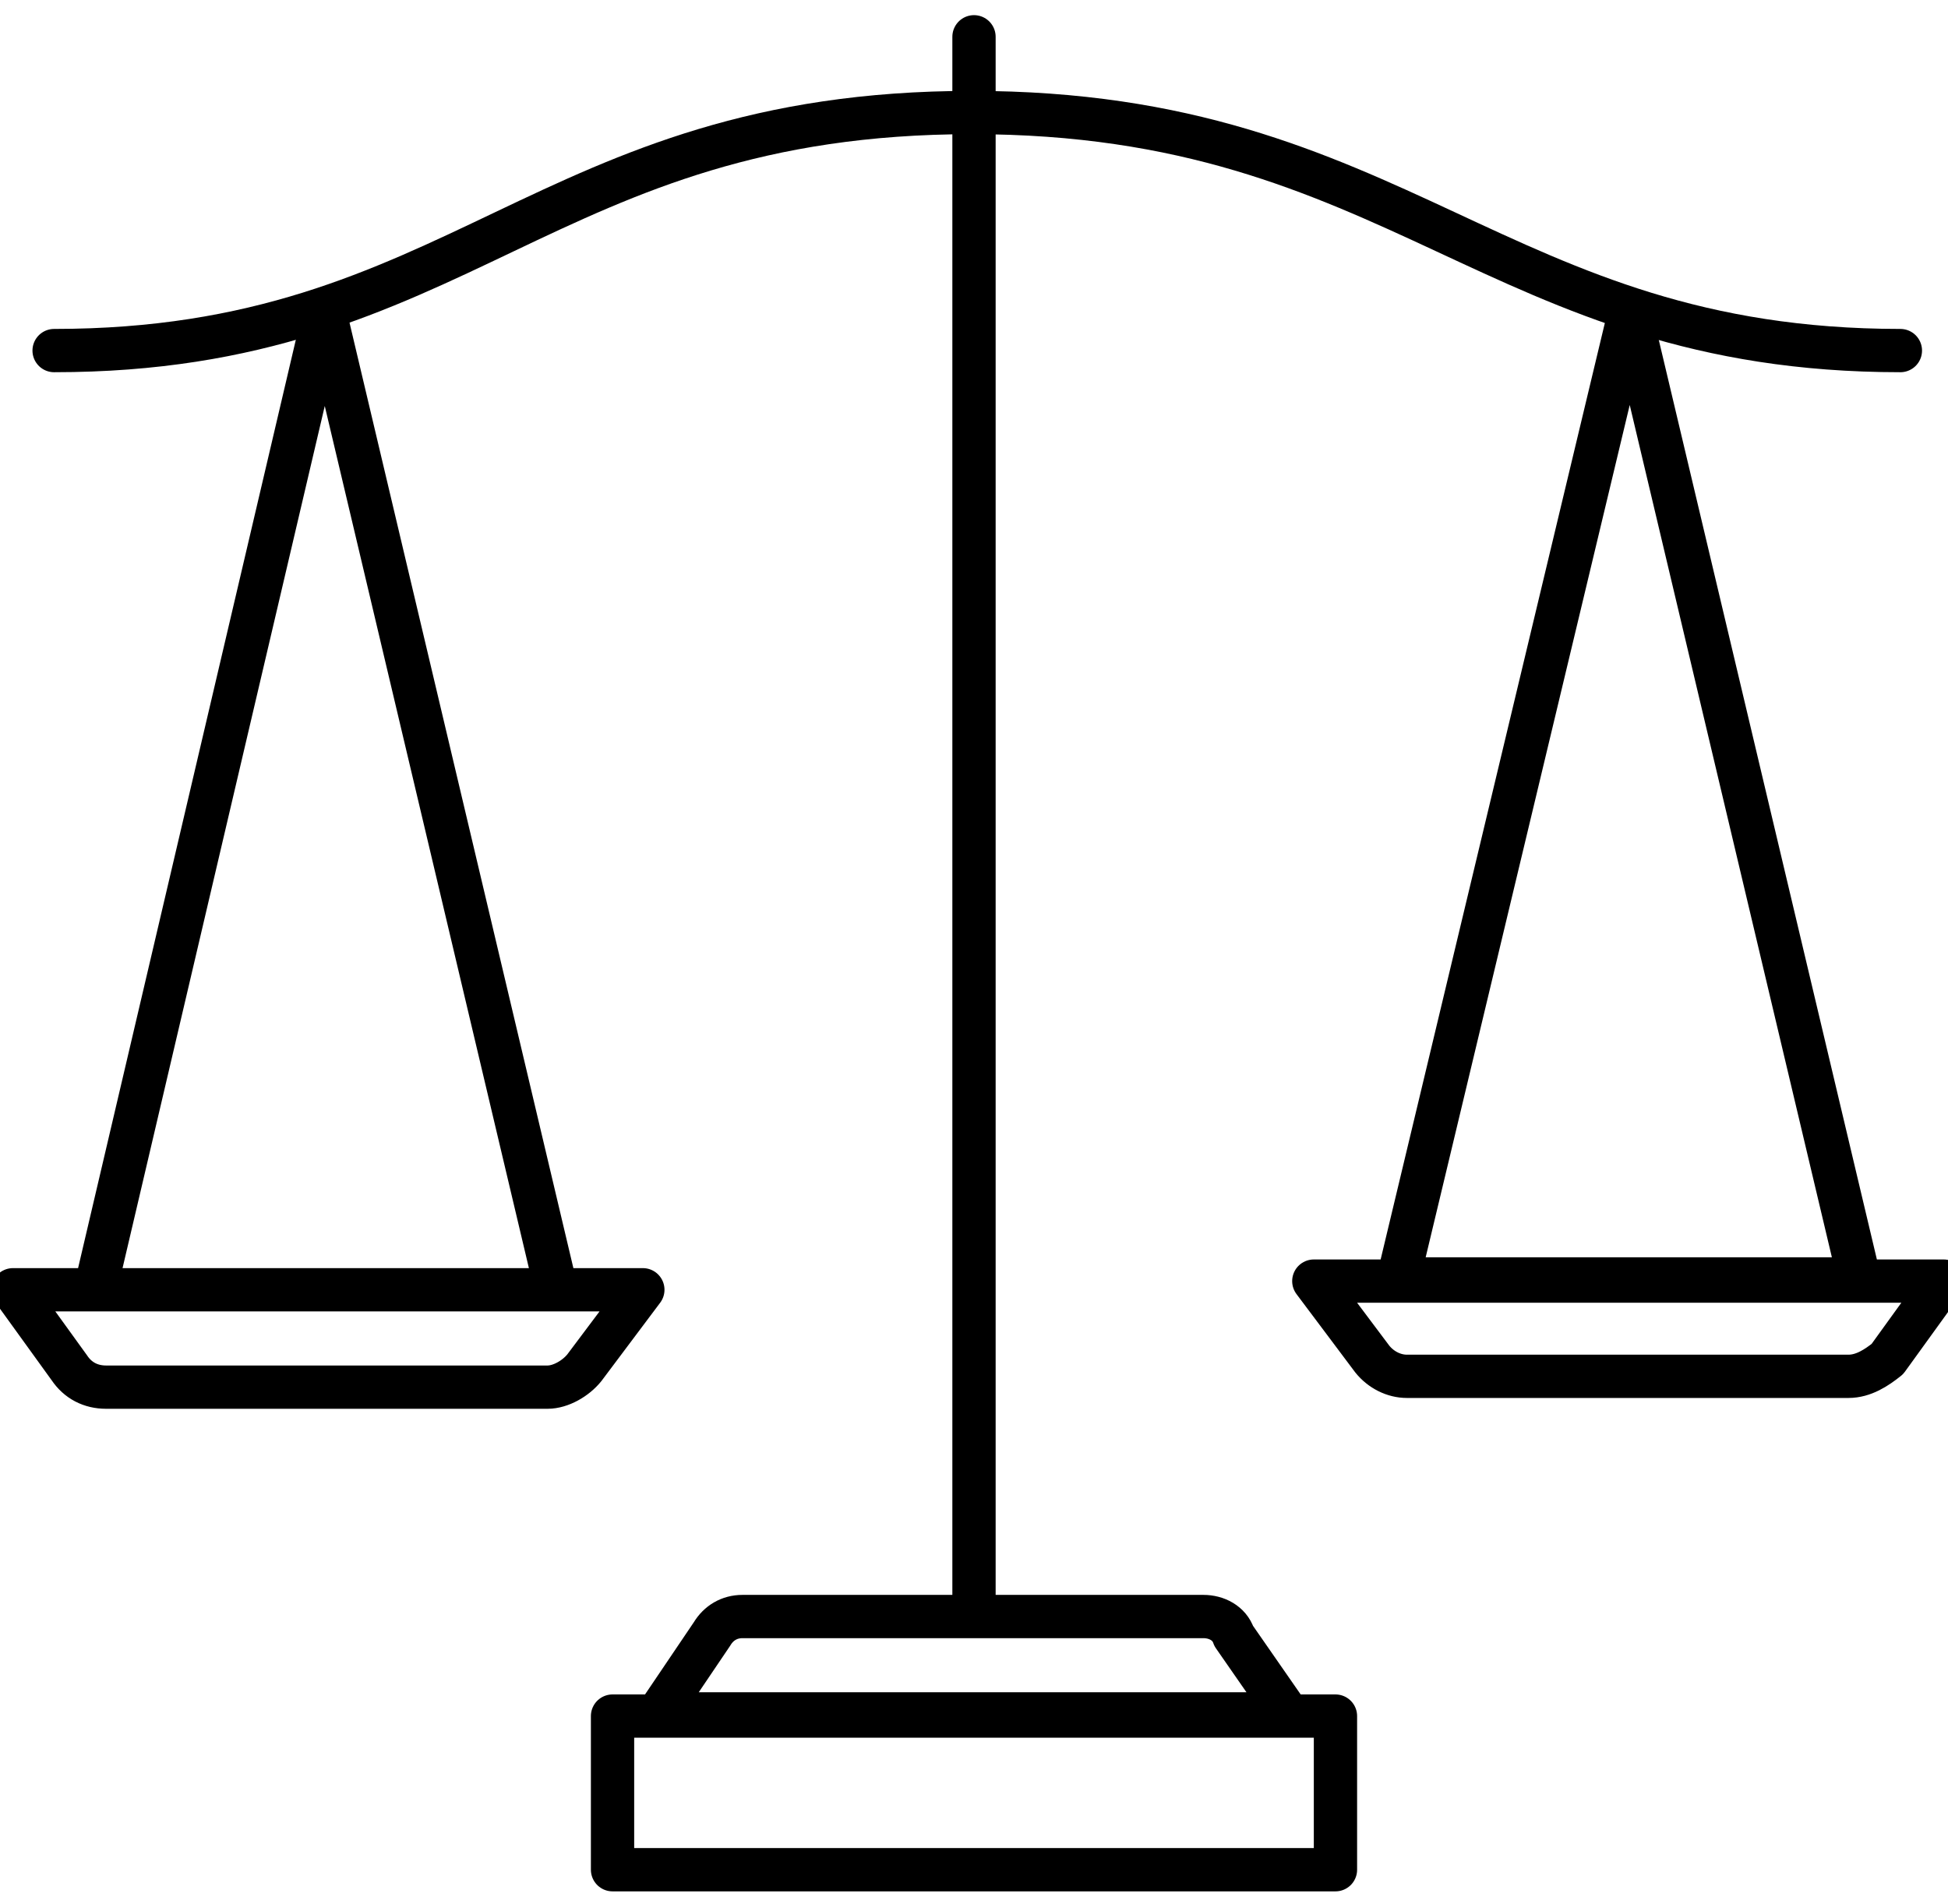 <svg xmlns="http://www.w3.org/2000/svg" viewBox="0 0 90 88"><g fill="none" stroke="#000" stroke-width="2" stroke-linecap="round" stroke-linejoin="round" stroke-miterlimit="10"><path d="M45 1.7v72.9m-19.3-15H4.4L15 14.4zm-.4 4.5H4.9c-.7 0-1.3-.3-1.7-.9L.6 59.6h29.1L27 63.2c-.4.5-1.1.9-1.7.9zm60.6-5H64.6l10.7-44.7zm-.5 4.5H65c-.6 0-1.2-.3-1.6-.8l-2.7-3.6h29.1l-2.6 3.6c-.5.4-1.1.8-1.8.8zM61.7 86.4H28.3v-7.1h33.4zm-2.2-7.2H30.4l2.5-3.7c.3-.5.8-.8 1.4-.8h21.3c.6 0 1.2.3 1.4.9l2.5 3.6z"/><path d="M2.5 16.2c18.8 0 22.6-11 42.4-11s24.2 11 42.9 11"/></g></svg>